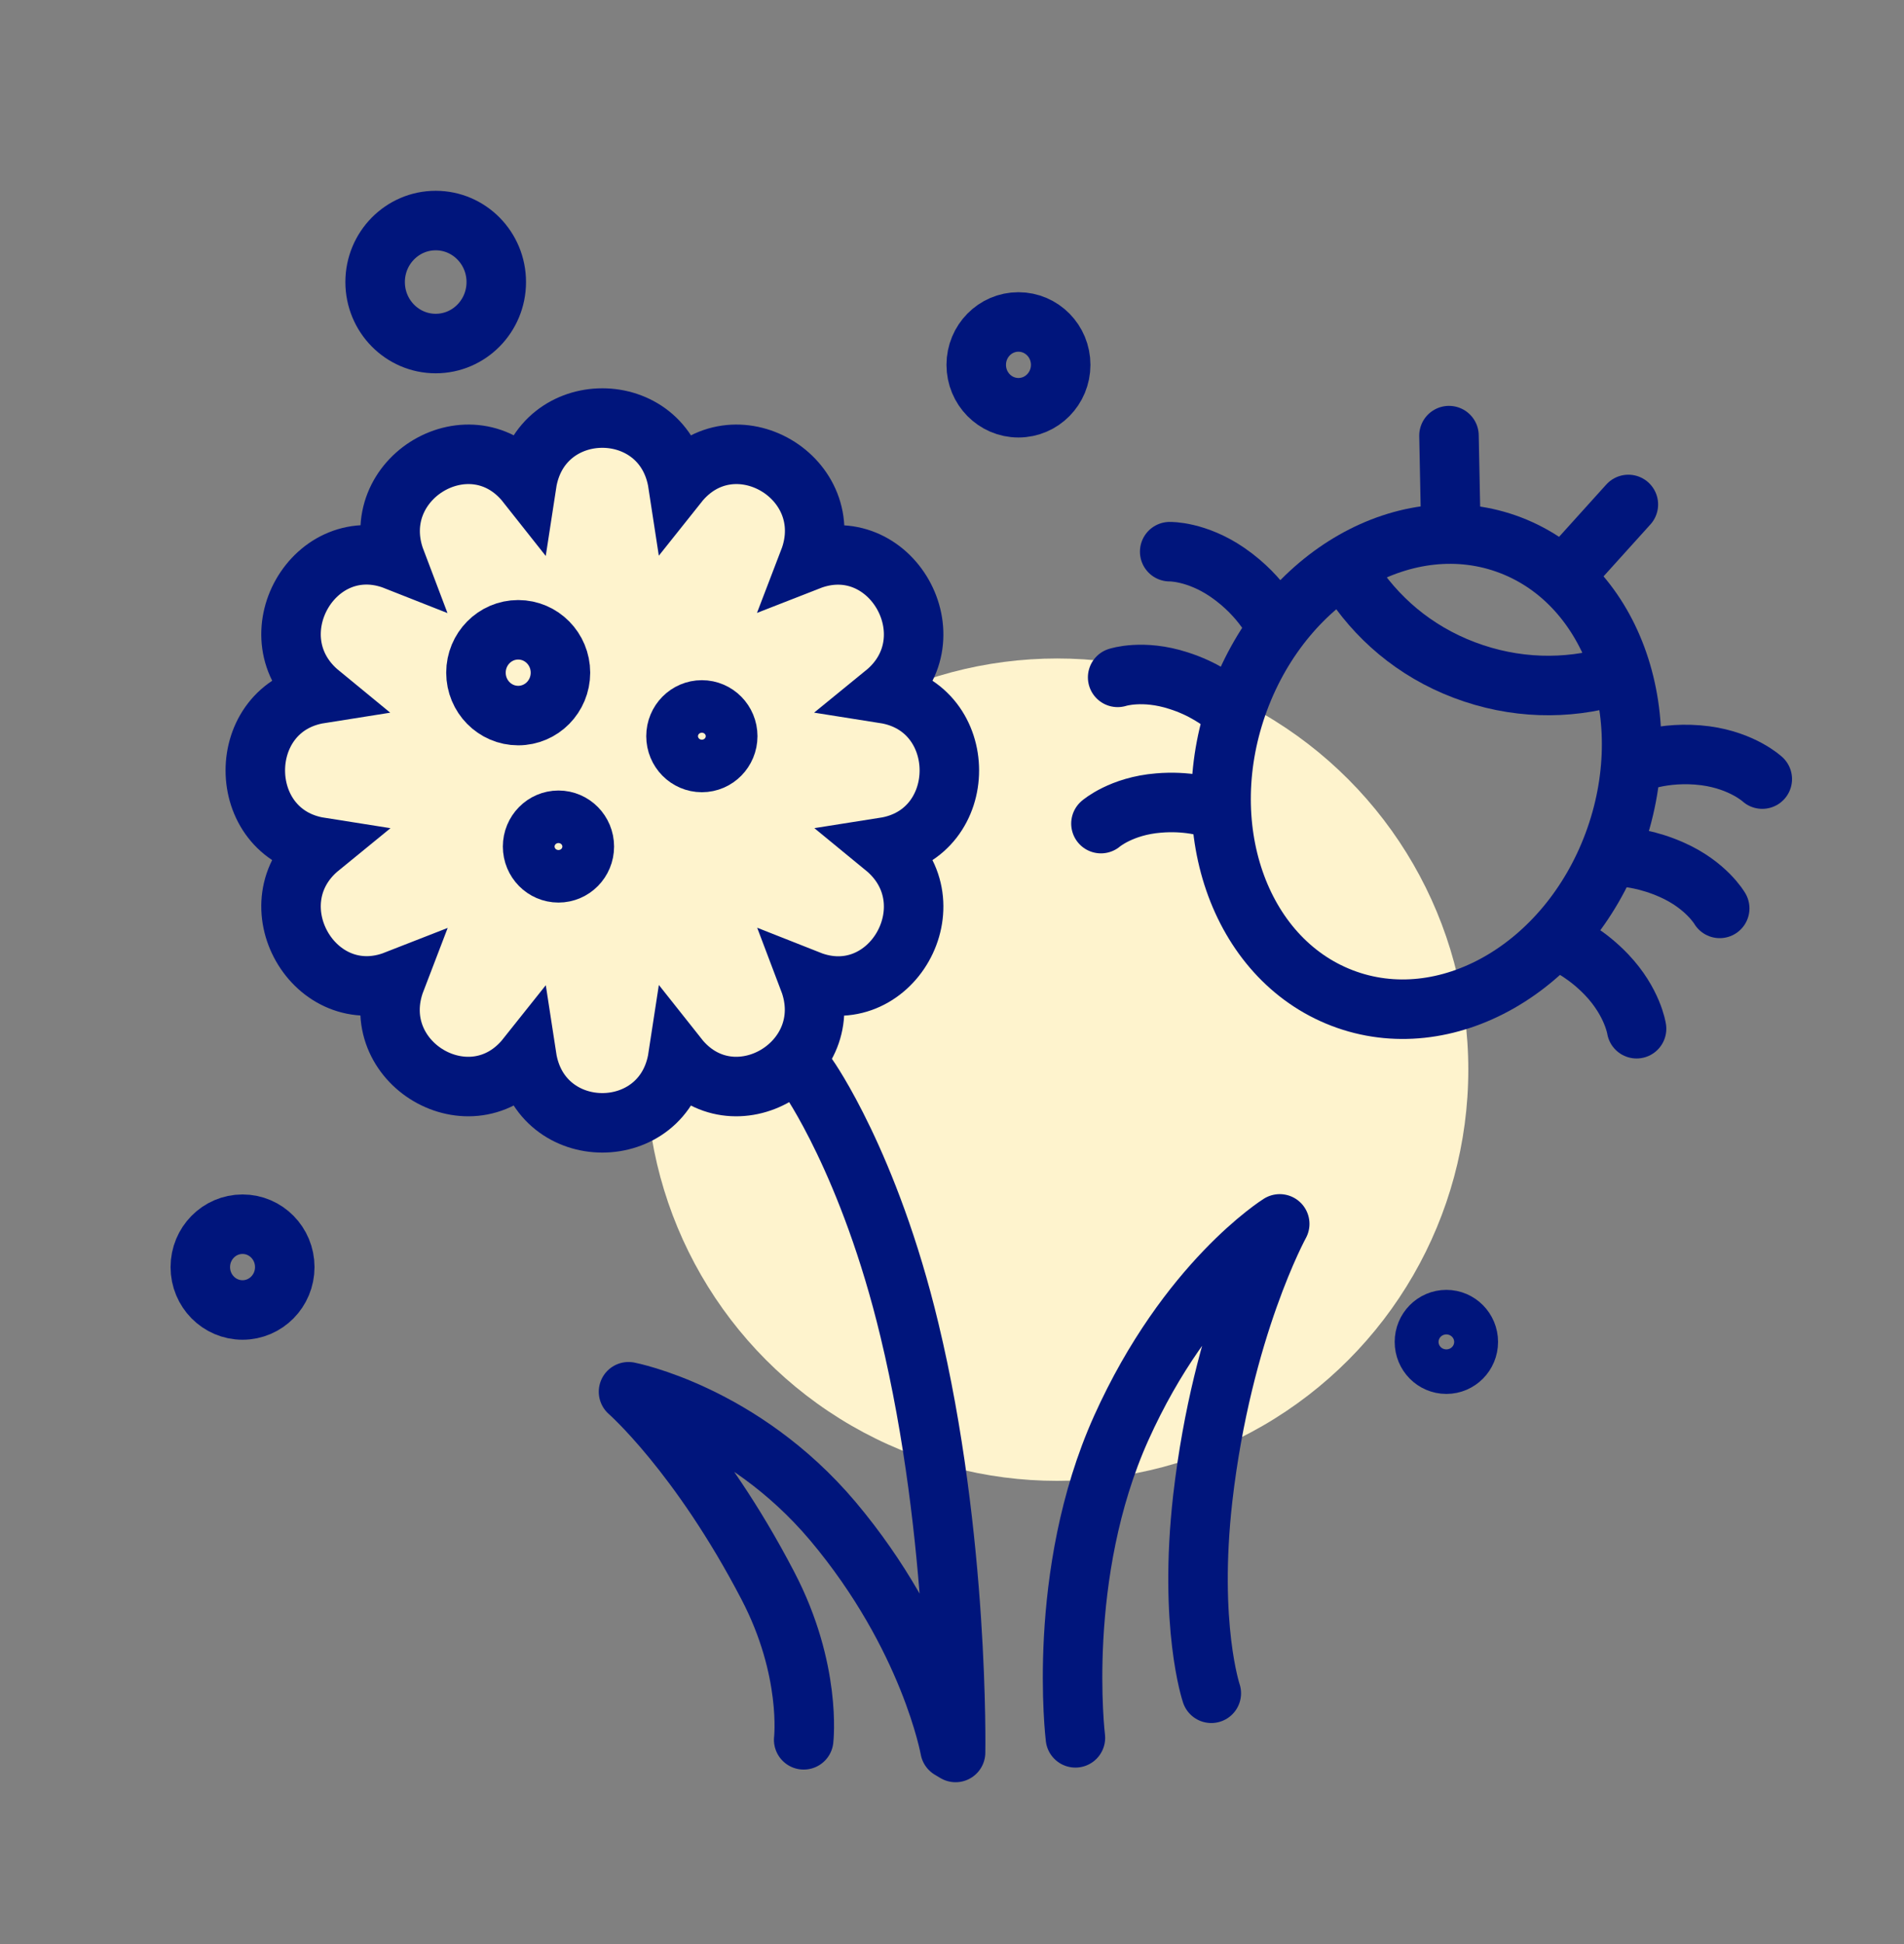 <svg width="48" height="49" viewBox="0 0 48 49" fill="none" xmlns="http://www.w3.org/2000/svg">
<rect x="0" y="0" width="48" height="49" fill="#808080" stroke="none"/>
<ellipse cx="26.652" cy="26.961" rx="10.364" ry="10.364" fill="#FEF3CD"/>
<path d="M17.091 12.196C18.478 10.453 21.194 12.045 20.393 14.131C22.448 13.327 24.016 16.084 22.299 17.483C24.478 17.827 24.478 21.011 22.299 21.354C24.016 22.762 22.448 25.519 20.393 24.706C21.185 26.792 18.47 28.384 17.091 26.642C16.753 28.854 13.617 28.854 13.278 26.642C11.892 28.384 9.176 26.792 9.977 24.706C7.922 25.51 6.354 22.754 8.07 21.354C5.892 21.011 5.892 17.827 8.07 17.483C6.354 16.075 7.922 13.319 9.977 14.131C9.185 12.045 11.9 10.453 13.278 12.196C13.617 9.984 16.753 9.984 17.091 12.196Z" fill="#FEF3CD" stroke="#00157C" stroke-width="1.5" stroke-miterlimit="10"/>
<path d="M25.675 10.277C26.263 10.277 26.74 9.793 26.74 9.196C26.74 8.599 26.263 8.115 25.675 8.115C25.087 8.115 24.611 8.599 24.611 9.196C24.611 9.793 25.087 10.277 25.675 10.277Z" stroke="#00157C" stroke-width="1.5" stroke-miterlimit="10"/>
<path d="M10.984 8.659C11.827 8.659 12.511 7.965 12.511 7.109C12.511 6.253 11.827 5.559 10.984 5.559C10.141 5.559 9.457 6.253 9.457 7.109C9.457 7.965 10.141 8.659 10.984 8.659Z" stroke="#00157C" stroke-width="1.5" stroke-miterlimit="10"/>
<path d="M20.261 43.852C20.261 43.852 20.467 42.093 19.361 39.973C17.62 36.629 15.845 35.079 15.845 35.079C15.845 35.079 18.701 35.624 20.995 38.339C23.447 41.255 23.95 44.087 23.95 44.087L24.09 44.171C24.09 44.171 24.189 38.758 22.927 33.521C21.92 29.323 20.376 27.144 20.376 27.144" stroke="#00157C" stroke-width="1.5" stroke-linecap="round" stroke-linejoin="round"/>
<path d="M13.064 18.036C13.652 18.036 14.129 17.552 14.129 16.955C14.129 16.358 13.652 15.874 13.064 15.874C12.476 15.874 11.999 16.358 11.999 16.955C11.999 17.552 12.476 18.036 13.064 18.036Z" stroke="#00157C" stroke-width="1.5" stroke-miterlimit="10"/>
<path d="M17.694 19.218C18.054 19.218 18.346 18.921 18.346 18.555C18.346 18.19 18.054 17.894 17.694 17.894C17.334 17.894 17.042 18.19 17.042 18.555C17.042 18.921 17.334 19.218 17.694 19.218Z" stroke="#00157C" stroke-width="1.5" stroke-miterlimit="10"/>
<path d="M14.079 21.999C14.439 21.999 14.731 21.703 14.731 21.337C14.731 20.972 14.439 20.675 14.079 20.675C13.719 20.675 13.427 20.972 13.427 21.337C13.427 21.703 13.719 21.999 14.079 21.999Z" stroke="#00157C" stroke-width="1.5" stroke-miterlimit="10"/>
<path d="M40.675 21.26C41.849 18.109 40.688 14.743 38.083 13.743C35.478 12.743 32.415 14.488 31.241 17.639C30.068 20.79 31.228 24.155 33.834 25.155C36.439 26.155 39.502 24.411 40.675 21.26Z" stroke="#00157C" stroke-width="1.5" stroke-miterlimit="10"/>
<path d="M32.187 15.832C32.187 15.832 31.857 15.053 30.941 14.424C30.157 13.888 29.488 13.905 29.488 13.905" stroke="#00157C" stroke-width="1.5" stroke-miterlimit="10" stroke-linecap="round"/>
<path d="M31.015 17.877C30.759 17.659 30.322 17.349 29.711 17.156C28.811 16.863 28.176 17.073 28.176 17.073" stroke="#00157C" stroke-width="1.5" stroke-miterlimit="10" stroke-linecap="round"/>
<path d="M30.759 20.433C30.446 20.323 29.901 20.181 29.208 20.24C28.267 20.315 27.755 20.759 27.755 20.759" stroke="#00157C" stroke-width="1.5" stroke-miterlimit="10" stroke-linecap="round"/>
<path d="M40.688 17.039C39.492 17.391 38.179 17.366 36.916 16.888C35.654 16.41 34.68 15.564 34.02 14.517" stroke="#00157C" stroke-width="1.5" stroke-miterlimit="10" stroke-linecap="round"/>
<path d="M36.529 10.98L36.578 13.436" stroke="#00157C" stroke-width="1.5" stroke-miterlimit="10" stroke-linecap="round"/>
<path d="M41.15 19.268C41.15 19.268 41.91 18.907 42.999 19.05C43.932 19.176 44.427 19.637 44.427 19.637" stroke="#00157C" stroke-width="1.5" stroke-miterlimit="10" stroke-linecap="round"/>
<path d="M40.697 21.589C41.035 21.589 41.563 21.664 42.149 21.924C43.016 22.309 43.354 22.896 43.354 22.896" stroke="#00157C" stroke-width="1.5" stroke-miterlimit="10" stroke-linecap="round"/>
<path d="M39.219 23.675C39.525 23.801 40.028 24.069 40.507 24.572C41.159 25.259 41.258 25.929 41.258 25.929" stroke="#00157C" stroke-width="1.5" stroke-miterlimit="10" stroke-linecap="round"/>
<path d="M41.051 12.715L39.417 14.525" stroke="#00157C" stroke-width="1.5" stroke-miterlimit="10" stroke-linecap="round"/>
<path d="M36.463 34.384C36.768 34.384 37.016 34.133 37.016 33.823C37.016 33.513 36.768 33.261 36.463 33.261C36.157 33.261 35.91 33.513 35.91 33.823C35.91 34.133 36.157 34.384 36.463 34.384Z" stroke="#00157C" stroke-width="1.5" stroke-miterlimit="10"/>
<path d="M6.114 33.018C6.703 33.018 7.179 32.534 7.179 31.937C7.179 31.34 6.703 30.856 6.114 30.856C5.526 30.856 5.05 31.34 5.05 31.937C5.05 32.534 5.526 33.018 6.114 33.018Z" stroke="#00157C" stroke-width="1.5" stroke-miterlimit="10"/>
<path d="M30.537 42.679C30.537 42.679 29.959 40.97 30.322 37.761C30.817 33.47 32.262 30.848 32.262 30.848C32.262 30.848 29.926 32.306 28.267 35.992C26.608 39.679 27.111 43.802 27.111 43.802" stroke="#00157C" stroke-width="1.5" stroke-linecap="round" stroke-linejoin="round"/>
</svg>

